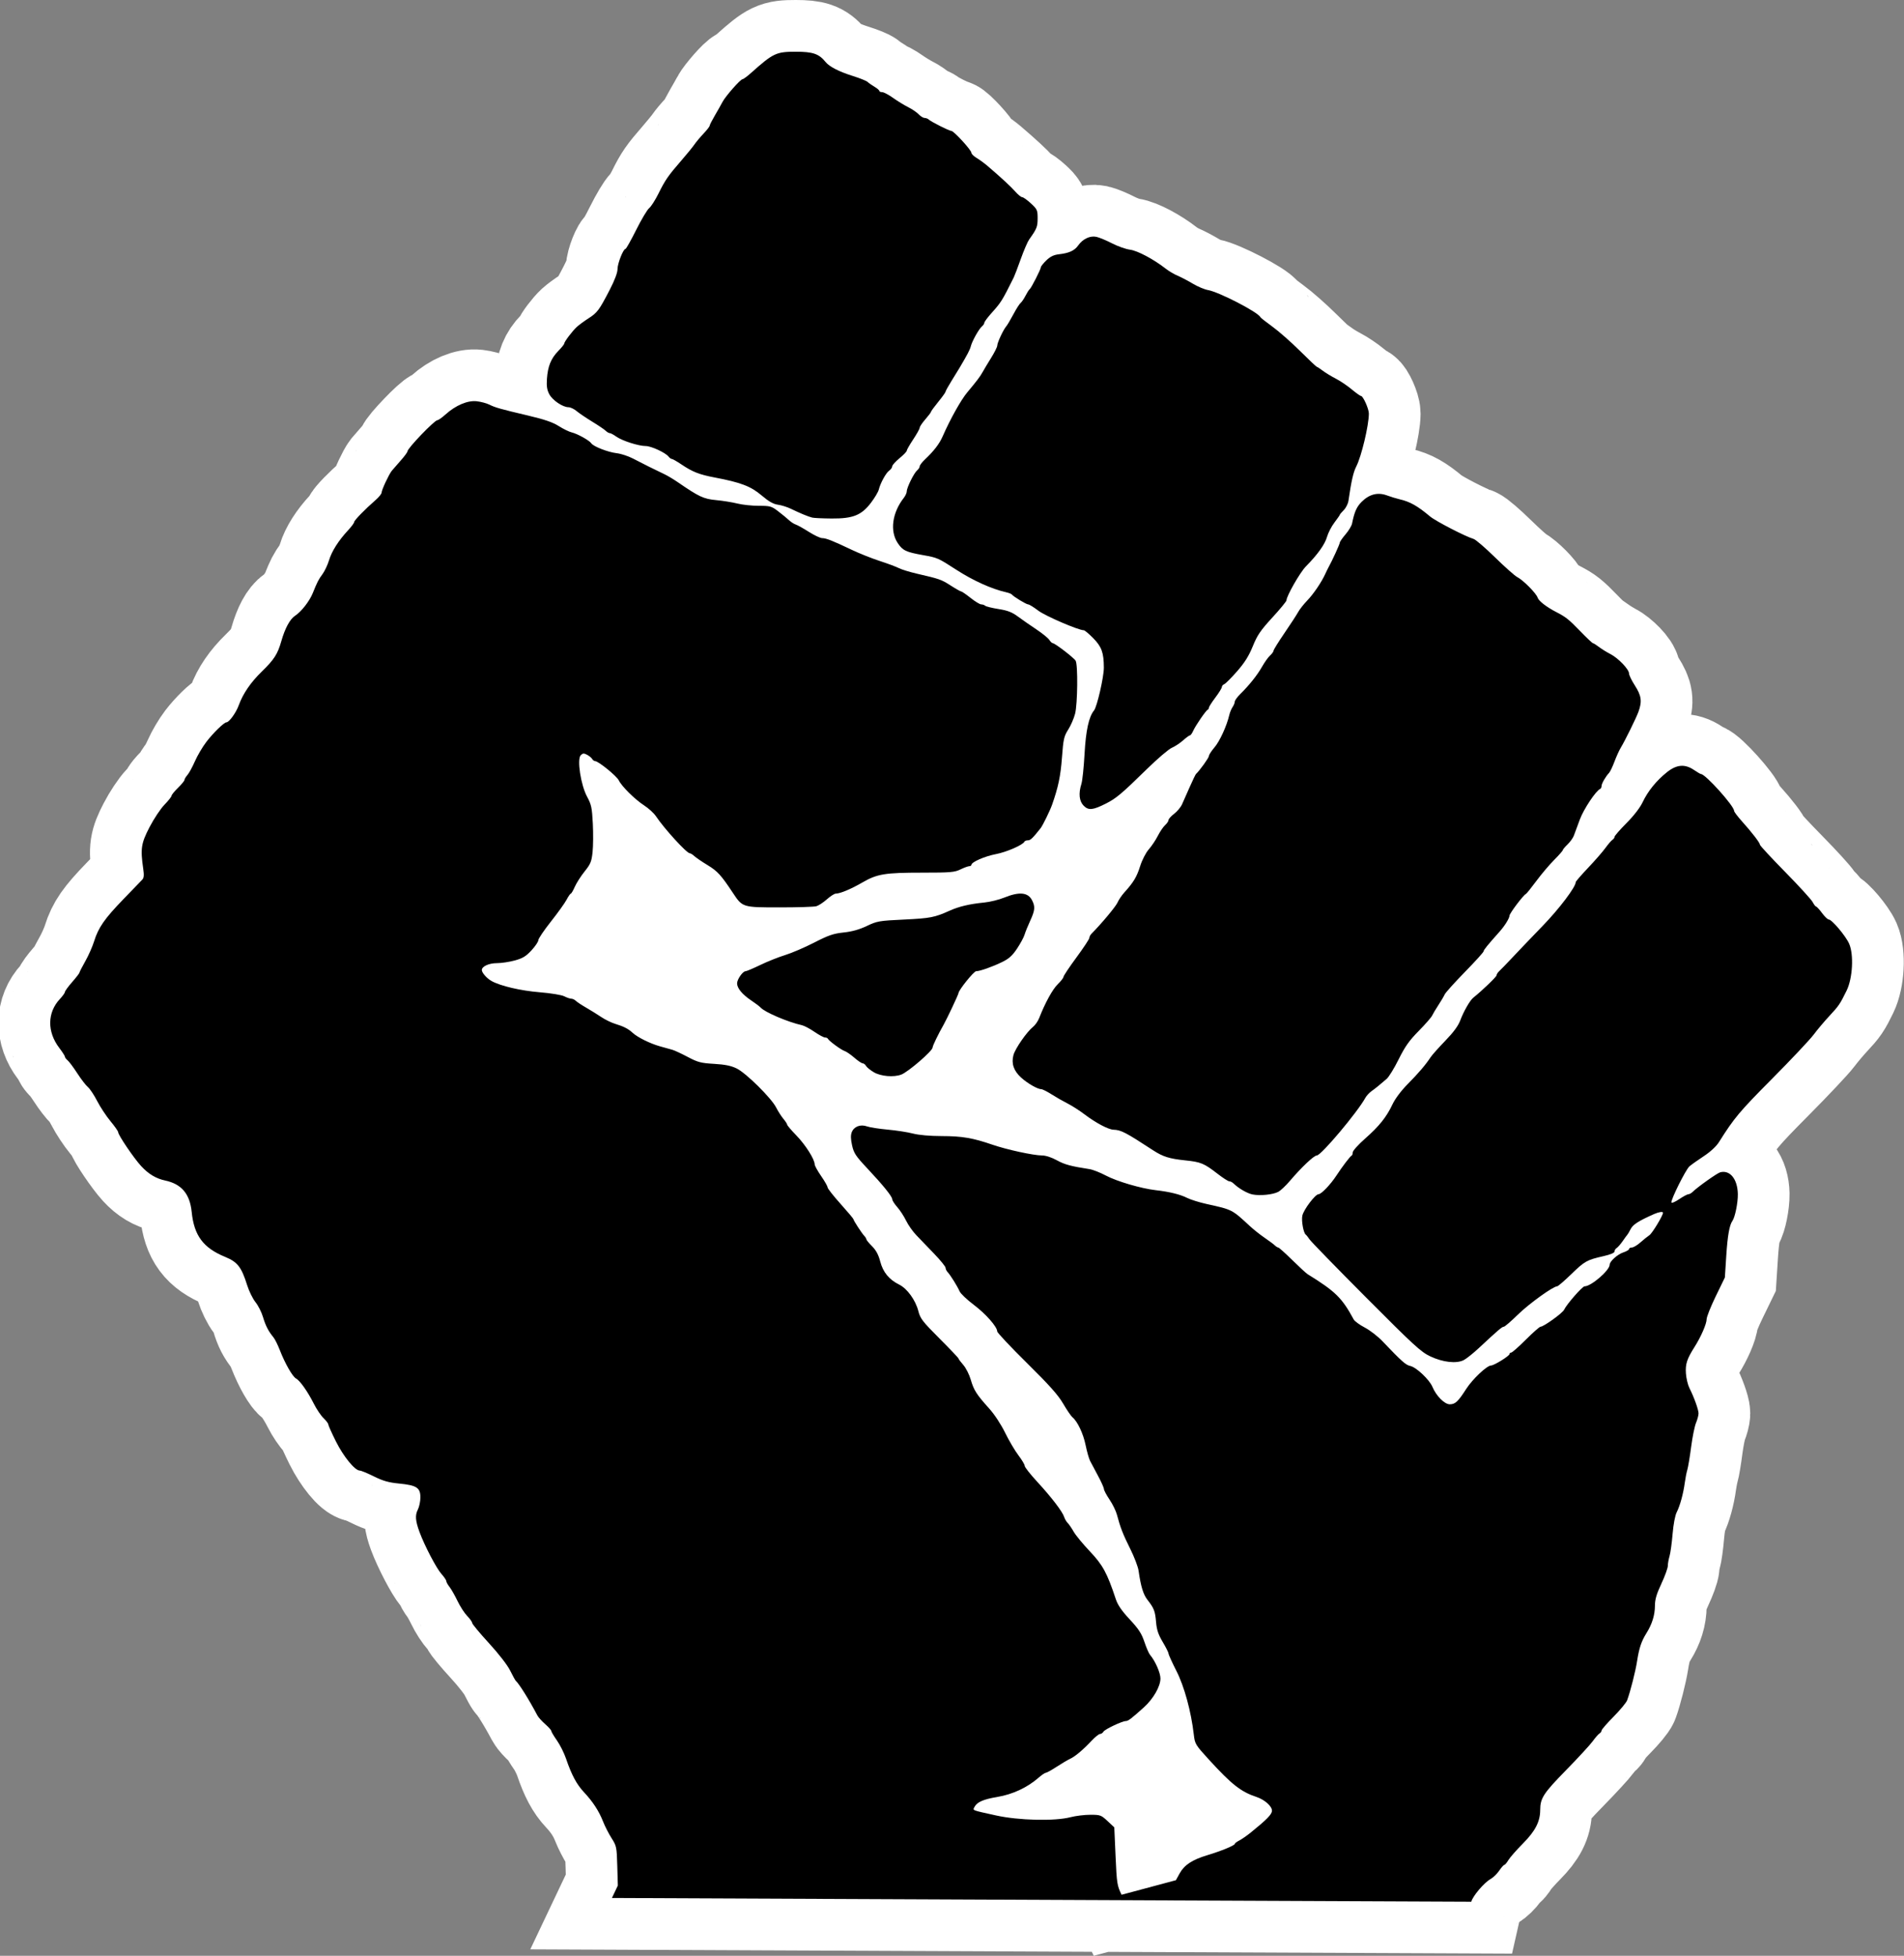 <?xml version="1.0" encoding="UTF-8" standalone="no"?>
<svg
   version="1.1"
   id="svg50379"
   sodipodi:docname="fist.svg"
   viewBox="0 0 1181.723 1213.729"
   inkscape:version="1.1.1 (3bf5ae0d25, 2021-09-20)"
   xmlns:inkscape="http://www.inkscape.org/namespaces/inkscape"
   xmlns:sodipodi="http://sodipodi.sourceforge.net/DTD/sodipodi-0.dtd"
   xmlns="http://www.w3.org/2000/svg"
   xmlns:svg="http://www.w3.org/2000/svg">
  <rect x="0" y="0" width="1181.723" height="1213.729" fill="#808080" stroke="none"/>
  <defs
     id="defs50383" />
  <sodipodi:namedview
     id="namedview50381"
     pagecolor="#ffffff"
     bordercolor="#666666"
     borderopacity="1.0"
     inkscape:pageshadow="2"
     inkscape:pageopacity="0.0"
     inkscape:pagecheckerboard="0"
     showgrid="false"
     fit-margin-top="0"
     fit-margin-left="0"
     fit-margin-right="0"
     fit-margin-bottom="0"
     inkscape:zoom="0.57957393"
     inkscape:cx="589.22595"
     inkscape:cy="799.72541"
     inkscape:window-width="3440"
     inkscape:window-height="1369"
     inkscape:window-x="0"
     inkscape:window-y="34"
     inkscape:window-maximized="1"
     inkscape:current-layer="svg50379" />
  <path
     style="fill:#ffffff;fill-opacity:1;stroke:none;stroke-width:10.319px;stroke-linecap:butt;stroke-linejoin:miter;stroke-opacity:1"
     d="m 317.052,238.143 282.588,-137.625 42.339,35.285 40.519,23.934 c 0,0 143.391,128.345 145.981,135.777 2.59,7.432 40.794,31.952 40.794,31.952 l 140.811,108.221 45.703,61.99 21.298,188.166 -11.663,70.385 -243.616,214.79 -3.051,207.071 -309.925,-2.101 -65.76,-191.413 -256.544,-367.499 z"
     id="path49124"
     sodipodi:nodetypes="ccccsccccccccccc" />
  <path
     d="m 379.795,1177.862 3.67,-7.733 -0.351,-12.195 c -0.336,-11.709 -0.478,-12.395 -3.538,-17.185 -1.753,-2.744 -4.116,-7.359 -5.25,-10.253 -2.572,-6.565 -6.36,-12.39 -11.879,-18.268 -4.559,-4.856 -7.707,-10.746 -11.15,-20.862 -1.176,-3.457 -3.716,-8.529 -5.644,-11.272 -1.928,-2.743 -3.506,-5.397 -3.506,-5.897 0,-0.499 -1.685,-2.389 -3.746,-4.198 -2.06,-1.809 -4.24,-4.225 -4.844,-5.369 -5.165,-9.781 -11.325,-19.645 -13.511,-21.636 -0.302,-0.276 -1.856,-3.116 -3.451,-6.312 -1.719,-3.443 -7.103,-10.39 -13.213,-17.049 -5.671,-6.181 -10.327,-11.787 -10.344,-12.458 -0.021,-0.67 -1.401,-2.62 -3.075,-4.332 -1.673,-1.712 -4.381,-5.902 -6.017,-9.311 -1.636,-3.409 -3.867,-7.327 -4.958,-8.706 -1.091,-1.379 -1.994,-3.01 -2.006,-3.625 -0.021,-0.615 -1.394,-2.646 -3.071,-4.513 -3.069,-3.417 -10.461,-17.578 -13.552,-25.96 -2.55,-6.917 -2.815,-10.433 -1.044,-13.858 0.879,-1.7 1.599,-5.134 1.599,-7.631 0,-5.995 -2.331,-7.504 -13.235,-8.57 -6.487,-0.634 -9.939,-1.613 -15.624,-4.432 -4.014,-1.99 -7.96,-3.619 -8.77,-3.619 -3,0 -10.075,-8.643 -14.775,-18.052 -2.618,-5.24 -4.76,-10.007 -4.76,-10.593 1.1e-4,-0.586 -1.323,-2.334 -2.94,-3.883 -1.617,-1.549 -4.334,-5.583 -6.038,-8.963 -3.808,-7.554 -8.596,-14.344 -11.037,-15.651 -2.189,-1.172 -6.815,-9.26 -10.051,-17.572 -1.288,-3.309 -3.09,-6.92 -4.005,-8.023 -3.098,-3.737 -4.856,-7.159 -6.468,-12.587 -0.884,-2.976 -2.981,-7.121 -4.66,-9.211 -1.679,-2.089 -4.005,-6.833 -5.169,-10.542 -3.53,-11.247 -5.971,-14.38 -13.658,-17.532 -13.566,-5.563 -19.271,-13.22 -20.75,-27.85 -1.138,-11.268 -6.304,-17.386 -16.514,-19.556 -5.634,-1.198 -10.319,-4.016 -14.857,-8.94 -4.564,-4.951 -14.211,-19.182 -14.252,-21.024 -0.021,-0.619 -2.175,-3.709 -4.803,-6.868 -2.628,-3.159 -6.339,-8.782 -8.248,-12.496 -1.909,-3.714 -4.485,-7.593 -5.724,-8.618 -1.239,-1.026 -4.208,-4.88 -6.597,-8.564 -2.389,-3.684 -5.098,-7.318 -6.02,-8.075 -0.922,-0.757 -1.676,-1.769 -1.676,-2.248 0,-0.479 -1.561,-2.917 -3.469,-5.417 -7.66,-10.036 -7.52,-21.982 0.356,-30.384 1.712,-1.827 3.113,-3.785 3.113,-4.351 0,-0.567 2.031,-3.352 4.513,-6.189 2.482,-2.837 4.513,-5.462 4.513,-5.832 0,-0.37 1.624,-3.537 3.61,-7.037 1.985,-3.5 4.451,-9.072 5.48,-12.382 2.662,-8.566 6.473,-14.044 18.207,-26.174 5.671,-5.862 10.93,-11.307 11.687,-12.1 1.026,-1.074 1.183,-2.771 0.619,-6.656 -1.83,-12.591 -1.348,-15.808 3.877,-25.898 2.678,-5.171 6.852,-11.449 9.277,-13.95 2.424,-2.501 4.408,-5.004 4.408,-5.563 0,-0.559 1.805,-2.778 4.012,-4.933 2.206,-2.154 4.012,-4.361 4.012,-4.903 0,-0.542 0.823,-1.917 1.83,-3.056 1.006,-1.139 3.093,-4.96 4.638,-8.492 1.545,-3.532 4.737,-8.947 7.095,-12.034 4.194,-5.492 10.992,-12.132 12.421,-12.132 1.689,0 5.984,-5.899 7.667,-10.53 2.656,-7.311 7.387,-14.232 14.394,-21.06 7.626,-7.431 9.747,-10.736 12.049,-18.771 2.323,-8.111 5.346,-13.692 8.557,-15.798 3.875,-2.542 8.934,-9.028 10.975,-14.07 2.863,-7.075 3.494,-8.303 6.092,-11.859 1.34,-1.834 3.141,-5.67 4.001,-8.524 1.694,-5.617 5.872,-12.192 11.822,-18.601 2.068,-2.229 3.761,-4.513 3.761,-5.077 0,-1.036 6.719,-7.936 13.409,-13.769 2.002,-1.746 3.64,-3.805 3.64,-4.576 0,-1.605 4.508,-11.241 6.315,-13.499 0.663,-0.829 3.124,-3.654 5.469,-6.279 2.344,-2.625 4.262,-5.223 4.262,-5.775 0,-1.882 16.786,-19.348 18.594,-19.348 0.605,0 2.873,-1.603 5.042,-3.562 6.283,-5.677 13.78,-8.834 19.395,-8.169 2.582,0.305 6.029,1.22 7.659,2.032 3.792,1.888 6.891,2.765 24.025,6.803 10.295,2.426 15.411,4.177 19.177,6.561 2.825,1.789 6.436,3.555 8.023,3.924 3.477,0.809 11.023,4.999 12.124,6.732 1.257,1.978 10.361,5.546 15.749,6.173 2.711,0.316 7.293,1.813 10.182,3.328 5.615,2.944 13.77,7.006 19.488,9.706 1.931,0.911 5.614,3.105 8.184,4.874 13.331,9.174 16.122,10.483 23.908,11.208 4.137,0.386 10.069,1.34 13.182,2.121 3.113,0.781 9.089,1.421 13.279,1.421 7.099,0 7.919,0.229 12.024,3.363 2.423,1.85 5.44,4.326 6.704,5.504 1.264,1.178 3.182,2.422 4.261,2.765 1.079,0.343 4.723,2.374 8.097,4.515 3.374,2.141 7.095,3.896 8.268,3.902 2.458,0.008 6.481,1.601 18.425,7.283 4.688,2.23 12.499,5.344 17.356,6.918 4.857,1.575 10.187,3.564 11.844,4.421 1.657,0.857 6.709,2.411 11.226,3.454 14.102,3.256 15.089,3.602 20.952,7.361 3.145,2.016 6.079,3.671 6.519,3.677 0.44,0.006 3.057,1.806 5.815,4.001 2.758,2.195 5.714,3.995 6.569,4.001 0.855,0.006 1.983,0.398 2.507,0.872 0.524,0.475 4.239,1.383 8.256,2.021 5.678,0.901 8.356,1.938 12.035,4.659 2.602,1.925 7.768,5.52 11.479,7.988 3.711,2.468 7.318,5.4 8.013,6.514 0.695,1.114 1.659,2.026 2.14,2.026 1.319,0 13.038,8.99 14.188,10.883 1.485,2.447 1.236,26.813 -0.336,32.93 -0.736,2.862 -2.656,7.281 -4.266,9.821 -2.643,4.167 -3.021,5.863 -3.877,17.362 -0.853,11.461 -2.312,18.418 -6.141,29.291 -1.302,3.696 -5.779,12.837 -7.123,14.542 -4.86,6.165 -6.275,7.522 -7.846,7.522 -1.008,0 -1.983,0.361 -2.167,0.803 -0.836,2.007 -11.022,6.473 -17.664,7.744 -7.011,1.341 -15.264,4.954 -15.264,6.681 0,0.45 -0.592,0.818 -1.316,0.818 -0.723,0 -3.184,0.903 -5.467,2.006 -3.714,1.794 -6.204,2.006 -23.619,2.006 -23.301,0 -28.109,0.788 -37.292,6.117 -7.037,4.083 -13.732,6.878 -16.547,6.907 -0.828,0.008 -3.297,1.611 -5.489,3.562 -2.192,1.95 -5.125,3.868 -6.519,4.261 -1.394,0.393 -11.64,0.715 -22.77,0.715 -23.116,0 -23.025,0.031 -29.071,-9.097 -7.221,-10.897 -9.523,-13.422 -15.586,-17.092 -3.471,-2.101 -7.185,-4.628 -8.254,-5.614 -1.069,-0.986 -2.364,-1.794 -2.877,-1.794 -1.898,0 -15.895,-15.329 -20.983,-22.98 -1.252,-1.883 -4.533,-4.89 -7.291,-6.683 -5.826,-3.787 -13.907,-11.779 -15.805,-15.631 -1.325,-2.689 -12.633,-11.87 -14.62,-11.87 -0.586,0 -1.427,-0.611 -1.868,-1.358 -0.441,-0.747 -1.87,-1.919 -3.175,-2.605 -1.967,-1.034 -2.637,-0.983 -3.912,0.292 -2.438,2.438 0.021,18.483 3.944,25.735 2.635,4.871 3.051,6.812 3.554,16.593 0.314,6.092 0.246,14.105 -0.151,17.808 -0.629,5.877 -1.256,7.399 -4.937,11.989 -2.319,2.892 -5.059,7.176 -6.089,9.52 -1.03,2.344 -2.153,4.262 -2.496,4.262 -0.342,0 -1.514,1.692 -2.603,3.761 -1.09,2.068 -5.479,8.184 -9.755,13.59 -4.276,5.406 -7.776,10.596 -7.779,11.533 -0.002,0.937 -1.92,3.776 -4.262,6.309 -3.418,3.697 -5.457,4.933 -10.341,6.268 -3.346,0.914 -8.322,1.663 -11.059,1.663 -5.025,0 -9.464,2.04 -9.4,4.319 0.052,1.705 3.134,5.179 6.025,6.782 5.579,3.093 18.038,6.001 29.879,6.973 7.003,0.575 13.617,1.661 15.244,2.502 1.581,0.817 3.542,1.486 4.357,1.486 0.815,0 2.079,0.594 2.808,1.319 0.73,0.725 3.582,2.614 6.34,4.198 2.758,1.583 6.99,4.21 9.406,5.838 2.415,1.628 6.34,3.546 8.721,4.263 5.206,1.567 8.153,3.083 10.817,5.565 2.976,2.772 11.014,6.743 16.95,8.373 2.889,0.794 6.382,1.77 7.76,2.17 1.379,0.399 5.666,2.4 9.527,4.445 6.211,3.289 8.091,3.781 16.309,4.269 6.842,0.406 10.539,1.162 14.036,2.872 5.813,2.842 21.487,18.339 24.447,24.171 1.179,2.323 3.21,5.5 4.514,7.059 1.304,1.559 2.37,3.204 2.37,3.654 0,0.451 2.595,3.49 5.767,6.754 5.582,5.744 11.282,14.752 11.282,17.828 0,0.826 1.805,4.101 4.01,7.278 2.206,3.177 4.011,6.345 4.012,7.039 7.2e-4,0.694 3.612,5.289 8.024,10.21 4.413,4.922 8.023,9.215 8.023,9.54 0,0.776 5.154,8.695 6.768,10.399 0.69,0.73 1.255,1.669 1.255,2.089 0,0.421 1.587,2.351 3.526,4.29 2.485,2.485 3.979,5.271 5.065,9.444 1.735,6.671 5.498,11.258 11.784,14.368 4.963,2.456 10.157,9.639 11.889,16.443 1.179,4.633 2.594,6.466 13.112,16.995 6.484,6.491 11.79,12.073 11.79,12.403 0,0.331 1.342,2.13 2.982,3.998 1.64,1.868 3.729,5.989 4.643,9.158 1.883,6.531 3.61,9.236 11.426,17.896 3.265,3.618 7.31,9.764 9.901,15.043 2.409,4.909 6.133,11.224 8.274,14.033 2.141,2.809 3.893,5.757 3.893,6.551 0,0.795 3.526,5.266 7.836,9.936 8.769,9.503 15.59,18.425 16.658,21.79 0.39,1.229 1.375,2.901 2.189,3.714 0.813,0.813 2.491,3.26 3.727,5.437 1.236,2.177 5.764,7.662 10.061,12.19 7.966,8.394 10.699,13.436 16.058,29.627 1.202,3.631 3.68,7.235 8.62,12.536 5.547,5.953 7.37,8.743 9.119,13.958 1.202,3.585 2.765,7.196 3.473,8.023 3.237,3.783 6.5,11.19 6.492,14.734 -0.021,4.918 -4.425,12.602 -10.255,17.859 -7.721,6.961 -9.771,8.524 -11.181,8.524 -2.314,0 -13.105,5.112 -13.957,6.611 -0.441,0.777 -1.387,1.412 -2.102,1.412 -0.715,0 -3.097,1.918 -5.292,4.262 -5.231,5.585 -10.255,9.794 -13.365,11.198 -1.379,0.622 -5.081,2.814 -8.226,4.87 -3.145,2.056 -6.176,3.739 -6.735,3.739 -0.559,0 -2.498,1.301 -4.31,2.89 -7.167,6.289 -16.239,10.534 -25.985,12.161 -8.395,1.401 -12.371,3.124 -13.928,6.034 -1.277,2.385 -2.276,1.978 13.265,5.406 14.17,3.126 36.423,3.649 46.258,1.087 3.176,-0.828 8.704,-1.504 12.284,-1.504 6.178,0 6.721,0.198 10.692,3.902 l 4.183,3.902 0.796,17.91 c 0.752,16.946 0.954,18.235 3.729,23.928 l 33.714,-9.029 2.29,-4.167 c 2.91,-5.297 7.818,-8.531 17.256,-11.371 8.609,-2.591 17.011,-6.062 17.011,-7.028 0,-0.364 1.241,-1.297 2.758,-2.072 1.517,-0.776 4.721,-2.995 7.119,-4.933 10.097,-8.156 13.189,-11.342 13.189,-13.59 0,-2.802 -4.611,-6.864 -9.701,-8.543 -9.514,-3.14 -15.338,-7.715 -29.361,-23.061 -8.465,-9.264 -8.776,-9.777 -9.443,-15.544 -1.67,-14.453 -5.893,-29.914 -10.817,-39.602 -2.675,-5.262 -4.863,-10.082 -4.863,-10.709 0,-0.627 -1.621,-3.861 -3.601,-7.186 -2.757,-4.629 -3.729,-7.524 -4.146,-12.357 -0.594,-6.893 -1.244,-8.573 -5.343,-13.834 -2.619,-3.362 -4.117,-8.267 -5.513,-18.052 -0.354,-2.482 -2.674,-8.575 -5.156,-13.539 -4.522,-9.046 -6.228,-13.425 -8.277,-21.239 -0.604,-2.304 -2.669,-6.524 -4.589,-9.377 -1.92,-2.853 -3.491,-5.813 -3.491,-6.577 0,-0.764 -1.645,-4.442 -3.656,-8.173 -2.011,-3.731 -4.234,-7.912 -4.94,-9.291 -0.706,-1.379 -1.953,-5.782 -2.771,-9.784 -1.463,-7.16 -5.012,-14.656 -8.185,-17.29 -0.888,-0.738 -3.479,-4.537 -5.758,-8.445 -3.136,-5.378 -8.604,-11.508 -22.512,-25.233 -10.103,-9.972 -18.381,-18.772 -18.394,-19.556 -0.052,-2.914 -7.094,-10.915 -14.543,-16.521 -4.226,-3.181 -8.192,-6.953 -8.812,-8.382 -1.356,-3.126 -5.713,-10.105 -7.457,-11.946 -0.69,-0.73 -1.255,-1.929 -1.255,-2.667 0,-0.738 -3.183,-4.655 -7.073,-8.704 -3.89,-4.049 -8.869,-9.226 -11.065,-11.505 -2.196,-2.278 -5.055,-6.34 -6.355,-9.026 -1.3,-2.686 -3.76,-6.463 -5.467,-8.393 -1.707,-1.931 -3.111,-4.111 -3.12,-4.846 -0.021,-1.76 -5.627,-8.705 -15.599,-19.322 -7.059,-7.516 -8.257,-9.33 -9.331,-14.13 -0.868,-3.879 -0.931,-6.302 -0.212,-8.193 1.346,-3.541 5.419,-5.091 9.499,-3.616 1.7,0.615 7.452,1.513 12.784,1.995 5.331,0.483 12.392,1.577 15.689,2.432 3.744,0.97 10.464,1.562 17.886,1.575 12.608,0.021 19.285,1.158 31.446,5.348 8.941,3.081 25.412,6.658 30.776,6.683 2.325,0.008 5.928,1.179 9.194,2.979 4.836,2.666 8.675,3.706 20.351,5.515 2.013,0.312 6.543,2.097 10.068,3.967 6.848,3.634 21.857,8.044 30.901,9.079 8.574,0.981 15.18,2.599 19.516,4.78 2.184,1.098 7.6,2.798 12.034,3.776 16.177,3.569 15.717,3.334 27.118,13.889 2.206,2.043 6.268,5.254 9.026,7.136 2.758,1.882 5.611,4.007 6.34,4.723 0.73,0.716 1.674,1.301 2.101,1.301 0.427,0 4.334,3.498 8.683,7.772 4.349,4.275 8.637,8.224 9.529,8.775 17.289,10.69 21.333,14.661 28.591,28.081 0.596,1.103 3.681,3.36 6.854,5.014 3.174,1.655 8.1,5.455 10.949,8.444 12.003,12.599 14.514,14.835 17.296,15.405 3.706,0.759 11.894,8.473 13.777,12.979 2.355,5.636 7.496,10.808 10.743,10.808 3.401,0 5.134,-1.616 10.21,-9.527 3.91,-6.093 12.867,-14.542 15.415,-14.542 1.865,0 11.449,-5.948 11.449,-7.106 0,-0.505 0.479,-0.917 1.064,-0.917 0.585,0 4.674,-3.61 9.087,-8.023 4.413,-4.413 8.52,-8.023 9.126,-8.023 1.925,0 13.638,-8.44 14.616,-10.531 1.593,-3.41 11.335,-14.541 12.726,-14.541 4.085,0 15.561,-9.909 15.561,-13.437 0,-2.05 4.867,-6.417 8.479,-7.609 1.956,-0.645 3.555,-1.59 3.555,-2.098 0,-0.509 0.789,-0.933 1.755,-0.941 0.965,-0.008 3.335,-1.418 5.265,-3.131 1.931,-1.714 4.462,-3.747 5.625,-4.52 1.736,-1.152 8.415,-12.193 8.415,-13.909 0,-0.873 -2.548,-0.514 -5.445,0.767 -9.627,4.256 -13.165,6.507 -14.58,9.277 -0.845,1.655 -1.763,3.234 -2.039,3.51 -0.276,0.276 -1.596,2.081 -2.934,4.012 -1.338,1.931 -3.031,3.871 -3.761,4.312 -0.73,0.441 -1.328,1.407 -1.328,2.148 0,0.841 -2.538,1.921 -6.769,2.881 -10.386,2.356 -11.715,3.097 -20.055,11.185 -4.276,4.147 -8.226,7.544 -8.778,7.548 -2.51,0.021 -17.499,10.825 -24.4,17.593 -4.198,4.117 -8.116,7.486 -8.707,7.486 -1.079,0 -3.574,2.131 -15.417,13.173 -3.522,3.283 -7.769,6.676 -9.437,7.539 -4.509,2.332 -12.922,1.396 -20.782,-2.311 -5.791,-2.731 -10.146,-6.726 -39.86,-36.558 -18.348,-18.421 -34.117,-34.619 -35.042,-35.998 -0.926,-1.379 -2.001,-2.733 -2.389,-3.009 -1.427,-1.013 -2.795,-8.619 -2.115,-11.766 0.813,-3.768 8.033,-13.306 10.072,-13.306 1.68,0 7.447,-6.022 11.061,-11.549 3.64,-5.567 8.499,-11.95 9.403,-12.352 0.414,-0.185 0.752,-1.121 0.752,-2.083 0,-0.962 3.409,-4.757 7.575,-8.434 8.888,-7.845 13.324,-13.388 17.1,-21.369 1.667,-3.523 5.367,-8.45 9.423,-12.546 6.718,-6.785 11.107,-11.927 14.217,-16.657 0.925,-1.406 5.028,-6.011 9.118,-10.232 5.102,-5.266 8.02,-9.234 9.293,-12.638 2.098,-5.608 6.017,-12.438 8.085,-14.088 5.561,-4.44 14.446,-12.984 14.446,-13.892 0,-0.608 0.789,-1.821 1.755,-2.695 0.966,-0.874 4.665,-4.698 8.222,-8.497 3.557,-3.799 11.947,-12.568 18.646,-19.488 10.361,-10.702 20.518,-24.152 20.518,-27.172 0,-0.422 3.461,-4.415 7.692,-8.872 4.231,-4.458 9.067,-10.007 10.748,-12.333 1.681,-2.326 3.635,-4.589 4.343,-5.03 0.708,-0.441 1.287,-1.271 1.287,-1.844 0,-0.573 3.34,-4.404 7.422,-8.513 4.605,-4.635 8.425,-9.588 10.064,-13.05 3.216,-6.793 8.461,-13.267 14.988,-18.5 6.072,-4.869 11.173,-5.297 16.882,-1.418 2.029,1.379 3.966,2.507 4.304,2.507 2.754,0 20.553,19.786 20.553,22.847 0,0.583 2.162,3.466 4.804,6.407 6.352,7.068 11.242,13.428 11.242,14.62 0,0.529 7.035,8.123 15.633,16.874 8.598,8.751 16.282,17.166 17.075,18.7 0.792,1.533 1.769,2.799 2.168,2.812 0.399,0.021 2.054,1.818 3.677,4.012 1.623,2.193 3.481,3.988 4.129,3.988 1.952,0 10.561,10.212 12.682,15.043 2.967,6.759 2.178,21.429 -1.566,29.083 -4.072,8.326 -4.873,9.503 -10.755,15.805 -2.989,3.203 -7.365,8.4 -9.723,11.548 -2.358,3.148 -14.041,15.544 -25.962,27.546 -20.068,20.203 -23.34,24.109 -32.803,39.148 -1.662,2.642 -5.287,5.993 -9.436,8.726 -3.705,2.44 -7.701,5.279 -8.879,6.309 -2.315,2.024 -11.701,20.878 -11.178,22.451 0.175,0.526 2.342,-0.414 4.814,-2.088 2.472,-1.675 5.027,-3.053 5.677,-3.063 0.65,-0.008 1.778,-0.604 2.507,-1.319 3.24,-3.179 15.435,-11.842 17.346,-12.321 6.05,-1.519 10.681,4.237 10.871,13.515 0.108,5.257 -1.727,14.386 -3.349,16.655 -1.865,2.611 -3.024,9.15 -3.823,21.583 l -0.872,13.56 -5.663,11.646 c -3.115,6.406 -5.663,12.815 -5.663,14.242 0,2.864 -3.535,10.98 -7.489,17.194 -4.742,7.452 -5.78,10.657 -5.354,16.515 0.222,3.051 1.206,7.128 2.185,9.058 2.859,5.633 5.642,13.364 5.643,15.673 10e-5,1.174 -0.706,3.825 -1.57,5.892 -0.864,2.067 -2.225,8.778 -3.025,14.915 -0.801,6.136 -1.863,12.511 -2.36,14.166 -0.497,1.655 -1.207,5.265 -1.576,8.023 -0.912,6.809 -2.977,14.354 -5.028,18.372 -1.006,1.97 -2.048,7.496 -2.553,13.539 -0.469,5.615 -1.323,11.787 -1.898,13.713 -0.575,1.927 -1.049,4.635 -1.055,6.017 -0.01,1.383 -1.806,6.35 -4.001,11.039 -3.011,6.434 -3.993,9.785 -4.001,13.663 -0.021,5.828 -1.737,11.406 -5.274,17.06 -3.141,5.021 -4.547,9.222 -5.804,17.338 -0.983,6.35 -4.137,18.775 -6.166,24.293 -0.536,1.46 -4.325,6.037 -8.419,10.17 -4.094,4.134 -7.443,7.994 -7.443,8.578 0,0.584 -0.589,1.423 -1.309,1.865 -0.72,0.441 -2.611,2.607 -4.203,4.814 -1.592,2.206 -9.08,10.33 -16.641,18.052 -13.985,14.284 -15.936,17.297 -15.952,24.639 -0.021,7.131 -3.029,13.008 -10.581,20.633 -4.095,4.135 -8.227,8.841 -9.182,10.457 -0.955,1.616 -2.074,2.939 -2.486,2.939 -0.413,0 -1.844,1.609 -3.18,3.575 -1.336,1.966 -3.785,4.336 -5.442,5.265 -3.964,2.224 -11.074,10.613 -11.892,14.03 z M 777.305,741.243 c -3.321,-0.692 -8.573,-3.751 -11.768,-6.853 -0.73,-0.708 -1.891,-1.287 -2.583,-1.287 -0.691,0 -3.931,-2.077 -7.199,-4.616 -8.443,-6.558 -10.422,-7.378 -20.249,-8.387 -9.662,-0.993 -13.786,-2.286 -19.79,-6.213 -17.051,-11.148 -19.955,-12.66 -24.578,-12.801 -3.23,-0.093 -11.004,-4.218 -18.123,-9.605 -3.077,-2.328 -7.816,-5.356 -10.53,-6.727 -2.714,-1.371 -7.167,-3.916 -9.895,-5.655 -2.728,-1.739 -5.567,-3.162 -6.308,-3.162 -2.312,0 -8.656,-3.661 -12.592,-7.266 -4.558,-4.175 -6.09,-8.713 -4.694,-13.899 1.095,-4.068 8.299,-14.443 12.163,-17.52 1.335,-1.063 3.044,-3.511 3.798,-5.442 3.697,-9.463 8.334,-17.905 11.543,-21.015 1.956,-1.896 3.556,-3.954 3.556,-4.573 0,-0.619 3.61,-6.028 8.023,-12.02 4.413,-5.991 8.023,-11.457 8.023,-12.145 0,-0.688 0.592,-1.847 1.316,-2.576 6.219,-6.26 15.129,-16.933 16.179,-19.377 0.711,-1.655 2.593,-4.449 4.183,-6.21 5.774,-6.392 7.699,-9.584 9.826,-16.292 1.253,-3.952 3.526,-8.383 5.391,-10.506 1.773,-2.019 4.302,-5.799 5.621,-8.398 1.318,-2.6 3.348,-5.586 4.511,-6.637 1.163,-1.051 2.114,-2.464 2.114,-3.14 0,-0.676 1.563,-2.422 3.474,-3.88 1.911,-1.457 4.122,-4.106 4.914,-5.886 0.792,-1.78 2.939,-6.62 4.771,-10.757 1.832,-4.137 3.569,-7.747 3.861,-8.023 2.402,-2.271 8.052,-10.138 8.052,-11.211 0,-0.741 1.55,-3.14 3.444,-5.332 3.241,-3.75 7.632,-13.331 9.194,-20.062 0.384,-1.655 1.308,-3.899 2.053,-4.987 0.745,-1.088 1.355,-2.585 1.355,-3.327 0,-0.742 1.467,-2.799 3.259,-4.571 5.783,-5.718 10.685,-11.855 13.653,-17.097 1.595,-2.816 3.857,-5.979 5.028,-7.03 1.171,-1.051 2.128,-2.376 2.128,-2.944 0,-0.569 3.046,-5.483 6.769,-10.92 3.723,-5.438 7.539,-11.296 8.48,-13.018 0.941,-1.723 3.498,-4.975 5.681,-7.227 3.857,-3.977 8.968,-11.53 11.254,-16.631 0.618,-1.379 1.503,-3.184 1.966,-4.012 2.177,-3.889 6.967,-14.372 6.967,-15.247 0,-0.541 1.596,-2.846 3.547,-5.126 1.951,-2.279 3.777,-5.284 4.057,-6.678 1.473,-7.318 2.83,-10.394 5.971,-13.535 4.734,-4.734 10.025,-6.078 15.688,-3.983 2.383,0.881 5.913,1.963 7.843,2.404 6.425,1.466 11.162,4.135 18.903,10.646 3.463,2.913 22.037,12.507 27.044,13.969 1.277,0.374 7.288,5.543 13.358,11.49 6.07,5.947 12.246,11.427 13.724,12.178 3.689,1.876 11.806,10.07 12.669,12.791 0.653,2.058 5.511,5.808 11.58,8.938 5.918,3.053 7.704,4.474 14.684,11.685 4.049,4.182 7.662,7.604 8.028,7.604 0.366,0 2.062,1.063 3.769,2.362 1.707,1.299 4.909,3.284 7.115,4.409 4.807,2.453 11.533,9.464 11.533,12.023 0,1.008 1.579,4.284 3.51,7.281 4.208,6.532 4.696,10.009 2.322,16.547 -1.376,3.789 -8.4,18.072 -10.851,22.063 -1.016,1.655 -2.817,5.604 -4.002,8.776 -1.185,3.172 -2.692,6.331 -3.349,7.02 -2.145,2.25 -4.678,6.666 -4.678,8.154 0,0.801 -0.368,1.606 -0.818,1.79 -2.642,1.08 -10.287,12.554 -12.667,19.009 -1.501,4.07 -3.175,8.588 -3.72,10.04 -0.546,1.452 -2.313,3.906 -3.928,5.453 -1.615,1.547 -2.936,3.131 -2.936,3.52 0,0.389 -2.409,3.125 -5.353,6.08 -2.944,2.955 -7.924,8.838 -11.066,13.074 -3.142,4.235 -6.049,7.846 -6.459,8.023 -1.595,0.69 -10.216,12.123 -10.216,13.548 0,1.547 -2.942,6.277 -6.121,9.841 -7.583,8.5 -9.925,11.383 -9.925,12.214 0,0.527 -5.229,6.305 -11.621,12.84 -6.391,6.535 -12.041,12.824 -12.556,13.973 -0.515,1.15 -2.271,4.122 -3.904,6.604 -1.633,2.482 -3.384,5.415 -3.893,6.519 -0.509,1.103 -4.265,5.395 -8.348,9.538 -5.87,5.955 -8.462,9.624 -12.384,17.528 -2.728,5.498 -6.088,10.975 -7.467,12.172 -4.287,3.72 -6.889,5.826 -9.457,7.656 -1.362,0.97 -3.063,2.831 -3.78,4.135 -4.952,9.004 -27.45,35.721 -30.08,35.721 -1.793,0 -9.49,7.272 -16.854,15.922 -2.482,2.915 -5.683,5.916 -7.114,6.669 -3.337,1.755 -11.419,2.559 -16.04,1.595 z m -234.994,-75.84 c -2.157,-1.278 -4.323,-3.041 -4.814,-3.917 -0.49,-0.876 -1.433,-1.601 -2.095,-1.612 -0.662,-0.008 -3.009,-1.595 -5.215,-3.521 -2.206,-1.926 -4.914,-3.783 -6.017,-4.126 -2.097,-0.653 -9.784,-6.305 -10.363,-7.62 -0.184,-0.418 -0.984,-0.759 -1.779,-0.759 -0.795,0 -3.751,-1.586 -6.569,-3.524 -2.818,-1.938 -6.305,-3.784 -7.748,-4.101 -8.701,-1.91 -23.192,-8.112 -25.691,-10.996 -0.552,-0.637 -3.112,-2.572 -5.69,-4.301 -5.649,-3.789 -8.851,-7.651 -8.851,-10.674 0,-2.475 3.53,-7.522 5.261,-7.522 0.607,0 4.749,-1.758 9.204,-3.907 4.455,-2.149 11.366,-4.905 15.357,-6.125 3.991,-1.22 12.077,-4.69 17.968,-7.711 8.962,-4.596 11.952,-5.624 18.317,-6.299 5.22,-0.553 9.732,-1.816 14.384,-4.025 6.434,-3.056 7.604,-3.259 23.066,-4.003 16.358,-0.787 19.07,-1.313 28.322,-5.488 5.82,-2.626 12.413,-4.182 21.509,-5.075 3.556,-0.349 9.162,-1.73 12.458,-3.07 9.301,-3.779 14.676,-3.265 17.217,1.648 2.056,3.976 1.85,6.248 -1.163,12.78 -1.446,3.136 -3.013,7.007 -3.48,8.601 -0.467,1.594 -2.556,5.463 -4.641,8.598 -2.946,4.43 -5.02,6.298 -9.306,8.384 -6.13,2.983 -13.711,5.656 -16.103,5.679 -1.46,0.01 -10.975,11.853 -10.975,13.656 0,0.742 -7.082,15.778 -9.162,19.454 -3.487,6.16 -6.886,13.193 -6.894,14.262 -0.021,2.1 -15.132,15.148 -19.454,16.791 -4.694,1.785 -12.725,1.09 -17.053,-1.475 z M 672.625,500.059 c -2.829,-2.829 -3.332,-7.635 -1.43,-13.664 0.608,-1.927 1.478,-10.273 1.933,-18.546 0.798,-14.504 2.668,-23.077 5.879,-26.946 1.854,-2.234 6.127,-20.836 6.102,-26.567 -0.041,-9.324 -1.364,-12.983 -6.634,-18.335 -2.64,-2.68 -5.249,-4.873 -5.798,-4.873 -3.336,0 -23.892,-8.851 -28.253,-12.165 -2.809,-2.134 -5.639,-3.881 -6.289,-3.881 -1.173,0 -9.194,-4.871 -10.175,-6.179 -0.282,-0.375 -1.861,-0.989 -3.51,-1.362 -9.119,-2.069 -20.519,-7.228 -31.079,-14.066 -11.074,-7.171 -11.606,-7.405 -20.34,-8.951 -10.768,-1.907 -12.784,-2.869 -15.911,-7.593 -4.907,-7.415 -3.366,-18.754 3.795,-27.923 1.028,-1.316 1.868,-3.149 1.868,-4.075 0,-2.328 4.477,-11.395 6.424,-13.011 0.879,-0.73 1.599,-1.866 1.599,-2.524 0,-0.658 1.467,-2.583 3.259,-4.277 5.606,-5.297 8.957,-9.663 11.006,-14.338 4.662,-10.642 11.368,-22.637 15.239,-27.256 5.852,-6.985 8.094,-9.95 9.569,-12.654 0.814,-1.491 3.186,-5.451 5.272,-8.799 2.086,-3.348 3.793,-6.761 3.793,-7.584 0,-1.789 3.712,-9.779 5.529,-11.902 0.708,-0.828 2.723,-4.212 4.477,-7.522 1.754,-3.31 3.762,-6.469 4.461,-7.02 0.699,-0.552 2.08,-2.582 3.069,-4.513 0.99,-1.931 2.138,-3.736 2.553,-4.011 0.96,-0.638 6.988,-12.471 6.988,-13.717 0,-0.513 1.525,-2.411 3.389,-4.217 2.455,-2.38 4.596,-3.423 7.772,-3.787 6.395,-0.733 9.687,-2.242 12.01,-5.504 2.879,-4.044 7.329,-6.151 11.25,-5.329 1.752,0.367 6.12,2.178 9.705,4.024 3.585,1.846 8.611,3.624 11.169,3.952 4.66,0.598 14.652,5.894 22.088,11.707 2.02,1.579 5.404,3.589 7.522,4.467 2.117,0.878 6.331,3.085 9.365,4.904 3.034,1.819 7.288,3.612 9.454,3.983 6.785,1.165 31.124,13.741 32.491,16.789 0.178,0.399 3.564,3.072 7.521,5.939 3.958,2.867 11.659,9.648 17.114,15.069 5.455,5.421 10.151,9.856 10.436,9.856 0.285,0 1.914,1.064 3.621,2.365 1.707,1.301 5.36,3.526 8.118,4.945 2.758,1.419 7.207,4.416 9.887,6.661 2.68,2.245 5.264,4.081 5.743,4.081 1.324,0 4.931,8.057 4.91,10.969 -0.052,7.438 -4.588,26.483 -7.801,32.768 -1.851,3.62 -3.056,8.903 -4.86,21.311 -0.269,1.854 -1.589,4.47 -2.931,5.812 -1.342,1.342 -2.441,2.642 -2.441,2.888 0,0.246 -1.502,2.415 -3.338,4.82 -1.836,2.405 -3.911,6.42 -4.612,8.922 -1.286,4.594 -5.842,10.96 -13.105,18.312 -3.62,3.665 -12.04,18.383 -12.04,21.045 0,0.616 -3.949,5.42 -8.775,10.677 -7.343,7.998 -9.323,10.904 -12.133,17.809 -2.474,6.079 -5.056,10.191 -9.809,15.62 -3.549,4.053 -7.115,7.623 -7.925,7.934 -0.81,0.311 -1.473,1.102 -1.473,1.759 0,0.656 -1.805,3.585 -4.011,6.507 -2.206,2.922 -4.011,5.746 -4.011,6.275 0,0.529 -0.345,1.113 -0.765,1.297 -1.125,0.492 -7.598,9.92 -9.009,13.121 -0.669,1.517 -1.563,2.765 -1.989,2.774 -0.425,0.008 -2.353,1.423 -4.284,3.142 -1.931,1.719 -5.083,3.794 -7.006,4.609 -1.923,0.815 -8.918,6.794 -15.545,13.285 -15.465,15.149 -18.943,18.08 -25.23,21.261 -8.181,4.138 -10.881,4.417 -13.868,1.43 z M 504.111,321.215 c -2.427,-0.586 -7.572,-2.711 -13.177,-5.444 -2.283,-1.113 -5.932,-2.263 -8.108,-2.554 -2.865,-0.384 -5.672,-1.983 -10.172,-5.792 -6.694,-5.666 -12.89,-8.03 -29.121,-11.108 -9.5,-1.802 -13.702,-3.451 -20.548,-8.06 -2.802,-1.887 -5.502,-3.431 -6.001,-3.431 -0.498,0 -1.407,-0.647 -2.019,-1.437 -1.916,-2.474 -10.789,-6.586 -14.211,-6.586 -4.457,0 -14.638,-3.272 -18.306,-5.883 -1.653,-1.177 -3.467,-2.139 -4.032,-2.139 -0.565,0 -1.666,-0.639 -2.446,-1.419 -0.78,-0.78 -4.536,-3.323 -8.345,-5.649 -3.809,-2.326 -8.202,-5.298 -9.761,-6.604 -1.559,-1.306 -3.816,-2.381 -5.014,-2.39 -3.581,-0.021 -9.862,-4.253 -11.899,-8.006 -1.448,-2.667 -1.809,-4.955 -1.506,-9.527 0.518,-7.822 2.51,-12.733 7.047,-17.38 2.022,-2.071 3.676,-4.114 3.676,-4.542 0,-1.146 5.043,-7.823 7.858,-10.404 1.343,-1.231 4.601,-3.624 7.24,-5.318 5.484,-3.519 6.586,-5.003 13.194,-17.769 3.06,-5.911 4.803,-10.556 4.803,-12.798 0,-3.501 3.573,-12.522 4.96,-12.522 0.4,0 3.379,-5.303 6.621,-11.784 3.241,-6.481 6.864,-12.558 8.051,-13.504 1.187,-0.946 3.786,-5.008 5.776,-9.026 4.202,-8.485 6.027,-11.122 14.206,-20.525 3.309,-3.805 6.92,-8.231 8.023,-9.836 1.103,-1.605 3.698,-4.705 5.767,-6.889 2.068,-2.184 3.761,-4.358 3.761,-4.83 0,-0.472 1.467,-3.36 3.259,-6.417 1.793,-3.057 3.936,-6.853 4.764,-8.435 1.844,-3.527 11.129,-14.056 12.396,-14.056 0.506,0 2.816,-1.692 5.134,-3.761 13.972,-12.464 15.706,-13.288 27.966,-13.288 10.569,0 14.329,1.294 18.42,6.34 2.43,2.997 8.38,6.033 17.316,8.836 4.137,1.297 8.102,2.911 8.812,3.585 0.71,0.675 2.628,2.016 4.262,2.982 1.635,0.966 2.972,2.11 2.972,2.542 0,0.433 0.791,0.786 1.758,0.786 0.967,0 4.013,1.604 6.769,3.564 2.756,1.96 6.986,4.551 9.4,5.757 2.414,1.206 5.347,3.205 6.519,4.442 1.171,1.237 2.829,2.257 3.684,2.266 0.855,0.008 1.983,0.432 2.507,0.94 1.437,1.392 12.765,7.1 14.09,7.1 1.517,0 12.436,11.912 12.436,13.567 0,0.703 1.467,2.153 3.259,3.223 1.793,1.07 4.794,3.258 6.67,4.863 8.638,7.389 14.601,12.899 17.361,16.043 1.652,1.882 3.559,3.422 4.238,3.422 0.679,0 3.114,1.736 5.412,3.857 3.913,3.613 4.178,4.201 4.173,9.277 -0.005,5.259 -0.483,6.452 -5.265,13.149 -0.968,1.356 -3.3,6.774 -5.183,12.041 -1.882,5.267 -3.843,10.42 -4.358,11.45 -7.395,14.808 -7.719,15.324 -14.022,22.381 -2.344,2.625 -4.262,5.234 -4.262,5.799 0,0.564 -0.662,1.577 -1.472,2.249 -1.874,1.555 -6.08,9.048 -6.889,12.271 -0.54,2.15 -2.123,5.187 -6.948,13.328 -0.654,1.103 -2.892,4.745 -4.974,8.093 -2.082,3.348 -3.785,6.425 -3.785,6.837 0,0.413 -2.031,3.243 -4.513,6.29 -2.482,3.047 -4.522,5.837 -4.532,6.2 -0.008,0.363 -1.59,2.461 -3.51,4.661 -1.92,2.2 -3.491,4.538 -3.491,5.194 0,0.657 -1.805,3.911 -4.012,7.233 -2.206,3.322 -4.012,6.483 -4.012,7.024 0,0.542 -2.031,2.649 -4.513,4.683 -2.482,2.034 -4.513,4.295 -4.513,5.025 0,0.73 -0.838,1.916 -1.861,2.637 -2.01,1.415 -5.501,7.788 -6.486,11.841 -0.335,1.379 -2.476,4.983 -4.758,8.009 -5.917,7.848 -11.217,9.987 -24.502,9.886 -5.516,-0.041 -10.931,-0.294 -12.034,-0.559 z"
     id="path49055-8"
     style="fill:none;stroke:#ffffff;stroke-width:64.203;stroke-miterlimit:4;stroke-dasharray:none;stroke-opacity:1"
     sodipodi:nodetypes="cccssssssscssccssscsssscsssssscsccscsccscsssccsccssssccccssssssccssccccsccscscsssccccccccsccccsscsscssccssssccsccsccscscssssscsscssscscssssscccsccccscccccscsccsccssssccssssssssssscsssscsssscssssssssssssccscsccsscscssscccccssssssscsssscssscssssscsccsscsscsscccscsccscsssssccsssscsscccscssssscsscsssssscssssssccsssscsccsccssssscccscssssscssccssssssccsscssscssscscscccscssccssscscssccscscssscscccssscccccsscccscssssccsssssscscsssscscsscsssssssscsssscscsscscssssscssscscssscssscsssscsscsccscssscccscscsssccsssssscssscccscsscsccccccscsccsssccccccscsscccsscscccsscccscscsscssssssscscsssccsssscsssscccccccccccsccscsssscsccccsccsssscsscssscscsssscsssssccsssccscscccsscscsssccssssscccccc" />
  <path
     d="m 379.795,1177.863 3.67,-7.733 -0.351,-12.195 c -0.336,-11.709 -0.478,-12.395 -3.538,-17.185 -1.753,-2.744 -4.116,-7.359 -5.25,-10.253 -2.572,-6.565 -6.36,-12.39 -11.879,-18.268 -4.559,-4.856 -7.707,-10.746 -11.15,-20.862 -1.176,-3.457 -3.716,-8.529 -5.644,-11.272 -1.928,-2.743 -3.506,-5.397 -3.506,-5.897 0,-0.499 -1.685,-2.389 -3.746,-4.198 -2.06,-1.809 -4.24,-4.225 -4.844,-5.369 -5.165,-9.781 -11.325,-19.645 -13.511,-21.636 -0.302,-0.276 -1.856,-3.116 -3.451,-6.312 -1.719,-3.443 -7.103,-10.39 -13.213,-17.049 -5.671,-6.181 -10.327,-11.787 -10.344,-12.458 -0.021,-0.67 -1.401,-2.62 -3.075,-4.332 -1.673,-1.712 -4.381,-5.902 -6.017,-9.311 -1.636,-3.409 -3.867,-7.327 -4.958,-8.706 -1.091,-1.379 -1.994,-3.01 -2.006,-3.625 -0.021,-0.615 -1.394,-2.646 -3.071,-4.513 -3.069,-3.417 -10.461,-17.578 -13.552,-25.96 -2.55,-6.917 -2.815,-10.433 -1.044,-13.858 0.879,-1.7 1.599,-5.134 1.599,-7.631 0,-5.995 -2.331,-7.504 -13.235,-8.57 -6.487,-0.634 -9.939,-1.613 -15.624,-4.432 -4.014,-1.99 -7.96,-3.619 -8.77,-3.619 -3,0 -10.075,-8.643 -14.775,-18.052 -2.618,-5.24 -4.76,-10.007 -4.76,-10.593 1.1e-4,-0.586 -1.323,-2.334 -2.94,-3.883 -1.617,-1.549 -4.334,-5.583 -6.038,-8.963 -3.808,-7.554 -8.596,-14.344 -11.037,-15.651 -2.189,-1.172 -6.815,-9.26 -10.051,-17.572 -1.288,-3.309 -3.09,-6.92 -4.005,-8.023 -3.098,-3.737 -4.856,-7.159 -6.468,-12.587 -0.884,-2.976 -2.981,-7.121 -4.66,-9.211 -1.679,-2.089 -4.005,-6.833 -5.169,-10.542 -3.53,-11.247 -5.971,-14.38 -13.658,-17.532 -13.566,-5.563 -19.271,-13.22 -20.75,-27.85 -1.138,-11.268 -6.304,-17.386 -16.514,-19.556 -5.634,-1.198 -10.319,-4.016 -14.857,-8.94 -4.564,-4.951 -14.211,-19.182 -14.252,-21.024 -0.021,-0.619 -2.175,-3.709 -4.803,-6.868 -2.628,-3.159 -6.339,-8.782 -8.248,-12.496 -1.909,-3.714 -4.485,-7.593 -5.724,-8.618 -1.239,-1.026 -4.208,-4.88 -6.597,-8.564 -2.389,-3.684 -5.098,-7.318 -6.02,-8.075 -0.922,-0.757 -1.676,-1.769 -1.676,-2.248 0,-0.479 -1.561,-2.917 -3.469,-5.417 -7.66,-10.036 -7.52,-21.982 0.356,-30.384 1.713,-1.827 3.113,-3.785 3.113,-4.351 0,-0.567 2.031,-3.352 4.513,-6.189 2.482,-2.837 4.513,-5.462 4.513,-5.832 0,-0.37 1.624,-3.537 3.61,-7.037 1.985,-3.5 4.451,-9.072 5.48,-12.382 2.662,-8.566 6.473,-14.044 18.207,-26.174 5.671,-5.862 10.93,-11.307 11.687,-12.1 1.026,-1.074 1.183,-2.771 0.619,-6.656 -1.83,-12.591 -1.348,-15.808 3.877,-25.898 2.678,-5.171 6.852,-11.449 9.277,-13.95 2.424,-2.501 4.408,-5.004 4.408,-5.563 0,-0.559 1.805,-2.778 4.012,-4.933 2.206,-2.154 4.012,-4.361 4.012,-4.903 0,-0.542 0.823,-1.917 1.83,-3.056 1.006,-1.139 3.093,-4.96 4.638,-8.492 1.545,-3.532 4.737,-8.947 7.095,-12.034 4.194,-5.492 10.992,-12.132 12.421,-12.132 1.689,0 5.984,-5.899 7.667,-10.53 2.656,-7.311 7.387,-14.232 14.394,-21.06 7.626,-7.431 9.747,-10.736 12.049,-18.771 2.323,-8.111 5.346,-13.692 8.557,-15.798 3.875,-2.542 8.934,-9.028 10.975,-14.07 2.863,-7.075 3.494,-8.303 6.092,-11.859 1.34,-1.834 3.141,-5.67 4.001,-8.524 1.694,-5.617 5.872,-12.192 11.822,-18.601 2.068,-2.229 3.761,-4.513 3.761,-5.077 0,-1.036 6.719,-7.936 13.409,-13.769 2.002,-1.746 3.64,-3.805 3.64,-4.576 0,-1.605 4.508,-11.241 6.315,-13.499 0.663,-0.829 3.124,-3.654 5.469,-6.279 2.344,-2.625 4.262,-5.223 4.262,-5.775 0,-1.882 16.786,-19.348 18.594,-19.348 0.605,0 2.873,-1.603 5.042,-3.562 6.283,-5.677 13.78,-8.834 19.395,-8.169 2.582,0.305 6.029,1.22 7.659,2.032 3.792,1.888 6.891,2.765 24.025,6.803 10.295,2.426 15.411,4.177 19.177,6.561 2.825,1.789 6.436,3.555 8.023,3.924 3.477,0.809 11.023,4.999 12.124,6.732 1.257,1.978 10.361,5.546 15.749,6.173 2.711,0.316 7.293,1.813 10.182,3.328 5.615,2.944 13.77,7.006 19.488,9.706 1.931,0.911 5.614,3.105 8.184,4.874 13.331,9.174 16.122,10.483 23.908,11.208 4.137,0.386 10.069,1.34 13.182,2.121 3.113,0.781 9.089,1.421 13.279,1.421 7.099,0 7.919,0.229 12.024,3.363 2.423,1.85 5.44,4.326 6.704,5.504 1.264,1.178 3.182,2.422 4.261,2.765 1.079,0.343 4.723,2.374 8.097,4.515 3.374,2.141 7.095,3.896 8.268,3.902 2.458,0.008 6.481,1.601 18.425,7.283 4.688,2.23 12.499,5.344 17.356,6.918 4.857,1.575 10.187,3.564 11.844,4.421 1.657,0.857 6.709,2.411 11.226,3.454 14.102,3.256 15.089,3.602 20.952,7.361 3.145,2.016 6.079,3.671 6.519,3.677 0.44,0.006 3.057,1.806 5.815,4.001 2.758,2.195 5.714,3.995 6.569,4.001 0.855,0.006 1.983,0.398 2.507,0.872 0.524,0.475 4.239,1.383 8.256,2.021 5.678,0.901 8.356,1.938 12.035,4.659 2.602,1.925 7.768,5.52 11.479,7.988 3.711,2.468 7.318,5.4 8.013,6.514 0.695,1.114 1.659,2.026 2.14,2.026 1.319,0 13.038,8.99 14.188,10.883 1.485,2.447 1.236,26.813 -0.336,32.93 -0.736,2.862 -2.656,7.281 -4.266,9.821 -2.643,4.167 -3.021,5.863 -3.877,17.362 -0.853,11.461 -2.312,18.418 -6.141,29.291 -1.302,3.696 -5.779,12.837 -7.123,14.542 -4.86,6.165 -6.275,7.522 -7.846,7.522 -1.008,0 -1.983,0.361 -2.167,0.803 -0.836,2.007 -11.022,6.473 -17.664,7.744 -7.011,1.341 -15.264,4.954 -15.264,6.681 0,0.45 -0.592,0.818 -1.316,0.818 -0.723,0 -3.184,0.903 -5.467,2.006 -3.714,1.794 -6.204,2.006 -23.619,2.006 -23.301,0 -28.109,0.788 -37.292,6.117 -7.037,4.083 -13.732,6.878 -16.547,6.907 -0.828,0.008 -3.297,1.611 -5.489,3.562 -2.192,1.95 -5.125,3.868 -6.519,4.261 -1.394,0.393 -11.64,0.715 -22.77,0.715 -23.116,0 -23.025,0.031 -29.071,-9.097 -7.221,-10.897 -9.523,-13.422 -15.586,-17.092 -3.471,-2.101 -7.185,-4.628 -8.254,-5.614 -1.069,-0.986 -2.364,-1.794 -2.877,-1.794 -1.898,0 -15.895,-15.329 -20.983,-22.98 -1.252,-1.883 -4.533,-4.89 -7.291,-6.683 -5.826,-3.787 -13.907,-11.779 -15.805,-15.631 -1.325,-2.689 -12.633,-11.87 -14.62,-11.87 -0.586,0 -1.427,-0.611 -1.868,-1.358 -0.441,-0.747 -1.87,-1.919 -3.175,-2.605 -1.967,-1.034 -2.637,-0.983 -3.912,0.292 -2.438,2.438 0.021,18.483 3.944,25.735 2.635,4.871 3.051,6.812 3.554,16.593 0.314,6.092 0.246,14.105 -0.151,17.808 -0.629,5.877 -1.256,7.399 -4.937,11.989 -2.319,2.892 -5.059,7.176 -6.089,9.52 -1.03,2.344 -2.153,4.262 -2.496,4.262 -0.342,0 -1.514,1.692 -2.603,3.761 -1.09,2.068 -5.479,8.184 -9.755,13.59 -4.276,5.406 -7.776,10.596 -7.779,11.533 -0.002,0.937 -1.92,3.776 -4.262,6.309 -3.418,3.697 -5.457,4.933 -10.341,6.268 -3.346,0.914 -8.322,1.663 -11.059,1.663 -5.025,0 -9.464,2.04 -9.4,4.319 0.052,1.705 3.134,5.179 6.025,6.782 5.579,3.093 18.038,6.001 29.879,6.973 7.003,0.575 13.617,1.661 15.244,2.502 1.581,0.817 3.542,1.486 4.357,1.486 0.815,0 2.079,0.594 2.808,1.319 0.73,0.725 3.582,2.614 6.34,4.198 2.758,1.583 6.99,4.21 9.406,5.838 2.415,1.628 6.34,3.546 8.721,4.263 5.206,1.567 8.153,3.083 10.817,5.565 2.976,2.772 11.014,6.743 16.95,8.373 2.889,0.794 6.382,1.77 7.76,2.17 1.379,0.399 5.666,2.4 9.527,4.445 6.211,3.289 8.091,3.781 16.309,4.269 6.842,0.406 10.539,1.162 14.036,2.872 5.813,2.842 21.487,18.339 24.447,24.171 1.179,2.323 3.21,5.5 4.514,7.059 1.304,1.559 2.37,3.204 2.37,3.654 0,0.451 2.595,3.49 5.767,6.754 5.582,5.744 11.282,14.752 11.282,17.828 0,0.826 1.805,4.101 4.01,7.278 2.206,3.177 4.011,6.345 4.012,7.039 7.2e-4,0.694 3.612,5.289 8.024,10.21 4.413,4.922 8.023,9.215 8.023,9.54 0,0.776 5.154,8.695 6.768,10.399 0.69,0.73 1.255,1.669 1.255,2.089 0,0.421 1.587,2.351 3.526,4.29 2.485,2.485 3.979,5.271 5.065,9.444 1.735,6.671 5.498,11.258 11.784,14.368 4.963,2.456 10.157,9.639 11.889,16.443 1.179,4.633 2.594,6.466 13.112,16.995 6.484,6.491 11.79,12.073 11.79,12.403 0,0.331 1.342,2.13 2.982,3.998 1.64,1.868 3.729,5.989 4.643,9.158 1.883,6.531 3.61,9.236 11.426,17.896 3.265,3.618 7.31,9.764 9.901,15.043 2.409,4.909 6.133,11.224 8.274,14.033 2.141,2.809 3.893,5.757 3.893,6.551 0,0.795 3.526,5.266 7.836,9.936 8.769,9.503 15.59,18.425 16.658,21.79 0.39,1.229 1.375,2.901 2.189,3.714 0.813,0.813 2.491,3.26 3.727,5.437 1.236,2.177 5.764,7.662 10.061,12.19 7.966,8.394 10.699,13.436 16.058,29.627 1.202,3.631 3.68,7.235 8.62,12.536 5.547,5.953 7.37,8.743 9.119,13.958 1.202,3.585 2.765,7.196 3.473,8.023 3.237,3.783 6.5,11.19 6.492,14.734 -0.021,4.918 -4.425,12.602 -10.254,17.859 -7.721,6.961 -9.771,8.524 -11.181,8.524 -2.314,0 -13.105,5.112 -13.957,6.611 -0.441,0.777 -1.387,1.412 -2.102,1.412 -0.715,0 -3.097,1.918 -5.292,4.262 -5.231,5.585 -10.255,9.794 -13.365,11.198 -1.379,0.622 -5.081,2.814 -8.226,4.87 -3.145,2.056 -6.176,3.739 -6.735,3.739 -0.559,0 -2.498,1.301 -4.31,2.89 -7.167,6.289 -16.239,10.534 -25.985,12.161 -8.395,1.401 -12.371,3.124 -13.928,6.034 -1.277,2.385 -2.276,1.978 13.265,5.406 14.17,3.126 36.423,3.649 46.258,1.087 3.176,-0.828 8.704,-1.504 12.284,-1.504 6.178,0 6.721,0.198 10.692,3.902 l 4.183,3.902 0.796,17.91 c 0.752,16.946 0.953,18.235 3.729,23.928 l 33.714,-9.029 2.29,-4.167 c 2.91,-5.297 7.818,-8.531 17.256,-11.371 8.609,-2.591 17.011,-6.062 17.011,-7.028 0,-0.364 1.241,-1.297 2.758,-2.072 1.517,-0.776 4.721,-2.995 7.119,-4.933 10.097,-8.156 13.189,-11.342 13.189,-13.59 0,-2.802 -4.611,-6.864 -9.701,-8.543 -9.514,-3.14 -15.338,-7.715 -29.361,-23.061 -8.465,-9.264 -8.776,-9.777 -9.443,-15.544 -1.67,-14.453 -5.893,-29.914 -10.817,-39.602 -2.675,-5.262 -4.863,-10.082 -4.863,-10.709 0,-0.627 -1.621,-3.861 -3.601,-7.186 -2.757,-4.629 -3.729,-7.524 -4.146,-12.357 -0.594,-6.893 -1.244,-8.573 -5.343,-13.834 -2.619,-3.362 -4.117,-8.267 -5.513,-18.052 -0.354,-2.482 -2.674,-8.575 -5.156,-13.539 -4.522,-9.046 -6.228,-13.425 -8.277,-21.239 -0.604,-2.304 -2.669,-6.524 -4.589,-9.377 -1.92,-2.853 -3.491,-5.813 -3.491,-6.577 0,-0.764 -1.645,-4.442 -3.656,-8.173 -2.011,-3.731 -4.234,-7.912 -4.94,-9.291 -0.706,-1.379 -1.953,-5.782 -2.771,-9.784 -1.463,-7.16 -5.012,-14.656 -8.185,-17.29 -0.888,-0.738 -3.479,-4.537 -5.758,-8.445 -3.136,-5.378 -8.604,-11.508 -22.512,-25.233 -10.103,-9.972 -18.381,-18.772 -18.394,-19.556 -0.052,-2.914 -7.094,-10.915 -14.543,-16.521 -4.226,-3.181 -8.192,-6.953 -8.812,-8.382 -1.356,-3.126 -5.713,-10.105 -7.457,-11.946 -0.69,-0.73 -1.255,-1.929 -1.255,-2.667 0,-0.738 -3.183,-4.655 -7.073,-8.704 -3.89,-4.049 -8.869,-9.226 -11.065,-11.505 -2.196,-2.278 -5.055,-6.34 -6.355,-9.026 -1.3,-2.686 -3.76,-6.463 -5.467,-8.393 -1.707,-1.931 -3.111,-4.111 -3.12,-4.846 -0.021,-1.76 -5.627,-8.705 -15.599,-19.322 -7.059,-7.516 -8.257,-9.33 -9.331,-14.13 -0.868,-3.879 -0.931,-6.302 -0.212,-8.193 1.346,-3.541 5.419,-5.091 9.499,-3.616 1.7,0.615 7.452,1.513 12.784,1.995 5.331,0.483 12.392,1.577 15.689,2.432 3.744,0.97 10.464,1.562 17.886,1.575 12.608,0.021 19.285,1.158 31.446,5.348 8.941,3.081 25.412,6.658 30.776,6.683 2.325,0.008 5.928,1.179 9.194,2.979 4.836,2.666 8.675,3.706 20.351,5.515 2.013,0.312 6.543,2.097 10.068,3.967 6.848,3.634 21.857,8.044 30.901,9.079 8.574,0.981 15.18,2.599 19.516,4.78 2.184,1.098 7.6,2.798 12.034,3.776 16.177,3.569 15.717,3.334 27.118,13.889 2.206,2.043 6.268,5.254 9.026,7.136 2.758,1.882 5.611,4.007 6.34,4.723 0.73,0.716 1.674,1.301 2.101,1.301 0.427,0 4.334,3.498 8.683,7.772 4.349,4.275 8.637,8.224 9.529,8.775 17.289,10.69 21.333,14.661 28.591,28.081 0.596,1.103 3.681,3.36 6.854,5.014 3.173,1.655 8.1,5.455 10.949,8.444 12.003,12.599 14.514,14.835 17.296,15.405 3.706,0.759 11.894,8.473 13.777,12.979 2.355,5.636 7.496,10.808 10.743,10.808 3.401,0 5.134,-1.616 10.21,-9.527 3.91,-6.093 12.867,-14.542 15.415,-14.542 1.865,0 11.449,-5.948 11.449,-7.106 0,-0.505 0.479,-0.917 1.064,-0.917 0.585,0 4.674,-3.61 9.087,-8.023 4.413,-4.413 8.519,-8.023 9.126,-8.023 1.925,0 13.638,-8.44 14.616,-10.531 1.593,-3.41 11.335,-14.541 12.726,-14.541 4.085,0 15.561,-9.909 15.561,-13.437 0,-2.05 4.867,-6.417 8.479,-7.609 1.956,-0.645 3.555,-1.59 3.555,-2.098 0,-0.509 0.789,-0.933 1.755,-0.941 0.965,-0.008 3.335,-1.418 5.265,-3.131 1.931,-1.714 4.462,-3.747 5.625,-4.52 1.736,-1.152 8.415,-12.193 8.415,-13.909 0,-0.873 -2.548,-0.514 -5.445,0.767 -9.627,4.256 -13.165,6.507 -14.58,9.277 -0.845,1.655 -1.763,3.234 -2.039,3.51 -0.276,0.276 -1.596,2.081 -2.934,4.012 -1.338,1.931 -3.031,3.871 -3.761,4.312 -0.73,0.441 -1.328,1.407 -1.328,2.148 0,0.841 -2.538,1.921 -6.769,2.881 -10.386,2.356 -11.715,3.097 -20.055,11.185 -4.276,4.147 -8.226,7.544 -8.778,7.548 -2.51,0.021 -17.499,10.825 -24.4,17.593 -4.198,4.117 -8.116,7.486 -8.707,7.486 -1.079,0 -3.574,2.131 -15.417,13.173 -3.522,3.283 -7.769,6.676 -9.437,7.539 -4.509,2.332 -12.922,1.396 -20.782,-2.311 -5.791,-2.731 -10.146,-6.726 -39.86,-36.558 -18.348,-18.421 -34.117,-34.619 -35.042,-35.998 -0.926,-1.379 -2.001,-2.733 -2.389,-3.009 -1.427,-1.013 -2.795,-8.619 -2.115,-11.766 0.813,-3.768 8.033,-13.306 10.072,-13.306 1.68,0 7.447,-6.022 11.061,-11.549 3.64,-5.567 8.499,-11.95 9.403,-12.352 0.414,-0.185 0.752,-1.121 0.752,-2.083 0,-0.962 3.409,-4.757 7.575,-8.434 8.888,-7.845 13.324,-13.388 17.1,-21.369 1.667,-3.523 5.367,-8.45 9.423,-12.546 6.718,-6.785 11.107,-11.927 14.217,-16.657 0.925,-1.406 5.028,-6.011 9.118,-10.232 5.102,-5.266 8.02,-9.234 9.293,-12.638 2.098,-5.608 6.017,-12.438 8.085,-14.088 5.56,-4.44 14.446,-12.984 14.446,-13.892 0,-0.608 0.789,-1.821 1.755,-2.695 0.966,-0.874 4.665,-4.698 8.222,-8.497 3.557,-3.799 11.947,-12.568 18.647,-19.488 10.361,-10.702 20.518,-24.152 20.518,-27.172 0,-0.422 3.461,-4.415 7.692,-8.872 4.231,-4.458 9.067,-10.007 10.748,-12.333 1.681,-2.326 3.635,-4.589 4.343,-5.03 0.708,-0.441 1.287,-1.271 1.287,-1.844 0,-0.573 3.34,-4.404 7.422,-8.513 4.605,-4.635 8.425,-9.588 10.064,-13.05 3.216,-6.793 8.461,-13.267 14.988,-18.5 6.072,-4.869 11.173,-5.297 16.882,-1.418 2.029,1.379 3.966,2.507 4.304,2.507 2.754,0 20.553,19.786 20.553,22.847 0,0.583 2.162,3.466 4.804,6.407 6.352,7.068 11.242,13.428 11.242,14.62 0,0.529 7.035,8.123 15.633,16.874 8.598,8.751 16.282,17.166 17.075,18.7 0.792,1.533 1.769,2.799 2.168,2.812 0.399,0.021 2.054,1.818 3.677,4.012 1.623,2.193 3.481,3.988 4.129,3.988 1.952,0 10.561,10.212 12.682,15.043 2.967,6.759 2.178,21.429 -1.566,29.083 -4.072,8.326 -4.873,9.503 -10.755,15.805 -2.989,3.203 -7.365,8.4 -9.723,11.548 -2.358,3.148 -14.041,15.544 -25.962,27.546 -20.068,20.203 -23.34,24.109 -32.803,39.148 -1.662,2.642 -5.287,5.993 -9.436,8.726 -3.705,2.44 -7.701,5.279 -8.879,6.309 -2.315,2.024 -11.701,20.878 -11.178,22.451 0.175,0.526 2.342,-0.414 4.814,-2.088 2.472,-1.675 5.027,-3.053 5.677,-3.063 0.65,-0.008 1.778,-0.604 2.507,-1.319 3.24,-3.179 15.435,-11.842 17.346,-12.321 6.05,-1.519 10.681,4.237 10.871,13.515 0.108,5.257 -1.727,14.386 -3.349,16.655 -1.865,2.611 -3.024,9.15 -3.823,21.583 l -0.872,13.56 -5.663,11.646 c -3.115,6.406 -5.663,12.815 -5.663,14.242 0,2.864 -3.535,10.98 -7.489,17.194 -4.742,7.452 -5.78,10.657 -5.354,16.515 0.222,3.051 1.206,7.128 2.185,9.058 2.859,5.633 5.642,13.364 5.643,15.673 1e-4,1.174 -0.706,3.825 -1.57,5.892 -0.864,2.067 -2.225,8.778 -3.025,14.915 -0.801,6.136 -1.863,12.511 -2.36,14.166 -0.497,1.655 -1.207,5.265 -1.576,8.023 -0.912,6.809 -2.977,14.354 -5.028,18.372 -1.006,1.97 -2.048,7.496 -2.553,13.539 -0.469,5.615 -1.323,11.787 -1.898,13.713 -0.575,1.927 -1.049,4.635 -1.055,6.017 -0.01,1.383 -1.806,6.35 -4.001,11.039 -3.011,6.434 -3.993,9.785 -4.001,13.663 -0.021,5.828 -1.737,11.406 -5.274,17.06 -3.141,5.021 -4.547,9.222 -5.804,17.338 -0.983,6.35 -4.137,18.775 -6.166,24.293 -0.536,1.46 -4.325,6.037 -8.419,10.17 -4.094,4.134 -7.443,7.994 -7.443,8.578 0,0.584 -0.589,1.423 -1.309,1.865 -0.72,0.441 -2.611,2.607 -4.203,4.814 -1.592,2.206 -9.08,10.33 -16.641,18.052 -13.985,14.284 -15.936,17.297 -15.952,24.639 -0.021,7.131 -3.029,13.008 -10.581,20.633 -4.095,4.135 -8.227,8.841 -9.182,10.457 -0.954,1.616 -2.074,2.939 -2.486,2.939 -0.413,0 -1.844,1.609 -3.18,3.575 -1.336,1.966 -3.785,4.336 -5.442,5.265 -3.964,2.224 -11.074,10.613 -11.892,14.03 z m 397.51,-436.619 c -3.321,-0.692 -8.573,-3.751 -11.768,-6.853 -0.73,-0.708 -1.891,-1.287 -2.583,-1.287 -0.691,0 -3.931,-2.077 -7.199,-4.616 -8.443,-6.558 -10.422,-7.378 -20.249,-8.387 -9.662,-0.993 -13.786,-2.286 -19.79,-6.213 -17.051,-11.148 -19.955,-12.66 -24.578,-12.801 -3.23,-0.093 -11.004,-4.218 -18.123,-9.605 -3.077,-2.328 -7.816,-5.356 -10.53,-6.727 -2.714,-1.371 -7.167,-3.916 -9.895,-5.655 -2.728,-1.739 -5.567,-3.162 -6.308,-3.162 -2.312,0 -8.656,-3.661 -12.592,-7.266 -4.558,-4.175 -6.09,-8.713 -4.694,-13.899 1.095,-4.068 8.299,-14.443 12.163,-17.52 1.335,-1.063 3.044,-3.511 3.798,-5.442 3.697,-9.463 8.334,-17.905 11.543,-21.015 1.956,-1.896 3.556,-3.954 3.556,-4.573 0,-0.619 3.61,-6.028 8.023,-12.02 4.413,-5.991 8.023,-11.457 8.023,-12.145 0,-0.688 0.592,-1.847 1.316,-2.576 6.219,-6.26 15.129,-16.933 16.18,-19.377 0.711,-1.655 2.593,-4.449 4.183,-6.21 5.774,-6.392 7.699,-9.584 9.826,-16.292 1.253,-3.952 3.526,-8.383 5.391,-10.506 1.773,-2.019 4.302,-5.799 5.621,-8.398 1.318,-2.6 3.348,-5.586 4.511,-6.637 1.163,-1.051 2.114,-2.464 2.114,-3.14 0,-0.676 1.563,-2.422 3.474,-3.88 1.911,-1.457 4.122,-4.106 4.914,-5.886 0.792,-1.78 2.939,-6.62 4.77,-10.757 1.832,-4.137 3.569,-7.747 3.861,-8.023 2.402,-2.271 8.052,-10.138 8.052,-11.211 0,-0.741 1.55,-3.14 3.444,-5.332 3.241,-3.75 7.632,-13.331 9.194,-20.062 0.384,-1.655 1.308,-3.899 2.053,-4.987 0.745,-1.088 1.355,-2.585 1.355,-3.327 0,-0.742 1.467,-2.799 3.259,-4.571 5.783,-5.718 10.685,-11.855 13.653,-17.097 1.595,-2.816 3.857,-5.979 5.028,-7.03 1.171,-1.051 2.128,-2.376 2.128,-2.944 0,-0.569 3.046,-5.483 6.769,-10.92 3.723,-5.438 7.539,-11.296 8.48,-13.018 0.941,-1.723 3.497,-4.975 5.681,-7.227 3.857,-3.977 8.968,-11.53 11.254,-16.631 0.618,-1.379 1.503,-3.184 1.966,-4.012 2.177,-3.889 6.967,-14.372 6.967,-15.247 0,-0.541 1.596,-2.846 3.547,-5.126 1.951,-2.279 3.777,-5.284 4.057,-6.678 1.473,-7.318 2.83,-10.394 5.971,-13.535 4.734,-4.734 10.025,-6.078 15.688,-3.983 2.383,0.881 5.913,1.963 7.843,2.404 6.425,1.466 11.162,4.135 18.903,10.646 3.463,2.913 22.037,12.507 27.044,13.969 1.277,0.374 7.288,5.543 13.358,11.49 6.07,5.947 12.246,11.427 13.724,12.178 3.689,1.876 11.806,10.07 12.669,12.791 0.653,2.058 5.511,5.808 11.58,8.938 5.918,3.053 7.704,4.474 14.684,11.685 4.049,4.182 7.662,7.604 8.028,7.604 0.366,0 2.063,1.063 3.769,2.362 1.707,1.299 4.909,3.284 7.115,4.409 4.807,2.453 11.533,9.464 11.533,12.023 0,1.008 1.579,4.284 3.51,7.281 4.208,6.532 4.696,10.009 2.322,16.547 -1.376,3.789 -8.4,18.072 -10.851,22.063 -1.016,1.655 -2.817,5.604 -4.002,8.776 -1.185,3.172 -2.692,6.331 -3.349,7.02 -2.145,2.25 -4.678,6.666 -4.678,8.154 0,0.801 -0.368,1.606 -0.818,1.79 -2.642,1.08 -10.287,12.554 -12.667,19.009 -1.501,4.07 -3.175,8.588 -3.72,10.04 -0.546,1.452 -2.313,3.906 -3.928,5.453 -1.615,1.547 -2.936,3.131 -2.936,3.52 0,0.389 -2.409,3.125 -5.353,6.08 -2.944,2.955 -7.924,8.838 -11.066,13.074 -3.142,4.235 -6.049,7.846 -6.459,8.023 -1.595,0.69 -10.216,12.123 -10.216,13.548 0,1.547 -2.942,6.277 -6.121,9.841 -7.583,8.5 -9.925,11.383 -9.925,12.214 0,0.527 -5.229,6.305 -11.621,12.84 -6.391,6.535 -12.041,12.824 -12.556,13.973 -0.515,1.15 -2.271,4.122 -3.904,6.604 -1.633,2.482 -3.384,5.415 -3.893,6.519 -0.509,1.103 -4.265,5.395 -8.348,9.538 -5.87,5.955 -8.462,9.624 -12.384,17.528 -2.728,5.498 -6.088,10.975 -7.467,12.172 -4.287,3.72 -6.889,5.826 -9.457,7.656 -1.362,0.97 -3.063,2.831 -3.78,4.135 -4.952,9.004 -27.45,35.721 -30.08,35.721 -1.793,0 -9.49,7.272 -16.854,15.922 -2.482,2.915 -5.683,5.916 -7.114,6.669 -3.337,1.755 -11.419,2.559 -16.04,1.595 z M 542.311,665.405 c -2.157,-1.278 -4.323,-3.041 -4.814,-3.917 -0.49,-0.876 -1.433,-1.601 -2.095,-1.612 -0.662,-0.008 -3.009,-1.595 -5.215,-3.521 -2.206,-1.926 -4.914,-3.783 -6.017,-4.126 -2.097,-0.653 -9.784,-6.305 -10.363,-7.62 -0.184,-0.418 -0.984,-0.759 -1.779,-0.759 -0.795,0 -3.751,-1.586 -6.569,-3.524 -2.818,-1.938 -6.305,-3.784 -7.748,-4.101 -8.701,-1.91 -23.192,-8.112 -25.691,-10.996 -0.552,-0.637 -3.112,-2.572 -5.69,-4.301 -5.649,-3.789 -8.851,-7.651 -8.851,-10.674 0,-2.475 3.53,-7.522 5.261,-7.522 0.607,0 4.749,-1.758 9.204,-3.907 4.455,-2.149 11.366,-4.905 15.357,-6.125 3.991,-1.22 12.077,-4.69 17.968,-7.711 8.962,-4.596 11.952,-5.624 18.317,-6.299 5.22,-0.553 9.732,-1.816 14.384,-4.025 6.434,-3.056 7.604,-3.259 23.066,-4.003 16.358,-0.787 19.07,-1.313 28.322,-5.488 5.82,-2.626 12.413,-4.182 21.509,-5.075 3.556,-0.349 9.162,-1.73 12.458,-3.07 9.301,-3.779 14.676,-3.265 17.217,1.648 2.056,3.976 1.85,6.248 -1.163,12.78 -1.446,3.136 -3.013,7.007 -3.48,8.601 -0.467,1.594 -2.556,5.463 -4.641,8.598 -2.946,4.43 -5.02,6.298 -9.306,8.384 -6.13,2.983 -13.711,5.656 -16.103,5.679 -1.46,0.01 -10.975,11.853 -10.975,13.656 0,0.742 -7.082,15.778 -9.162,19.454 -3.487,6.16 -6.886,13.193 -6.894,14.262 -0.021,2.1 -15.132,15.148 -19.454,16.791 -4.694,1.785 -12.725,1.09 -17.053,-1.475 z M 672.625,500.06 c -2.829,-2.829 -3.332,-7.635 -1.43,-13.664 0.608,-1.927 1.478,-10.273 1.933,-18.546 0.798,-14.504 2.668,-23.077 5.879,-26.946 1.854,-2.234 6.127,-20.836 6.102,-26.567 -0.041,-9.324 -1.364,-12.983 -6.634,-18.335 -2.64,-2.68 -5.249,-4.873 -5.798,-4.873 -3.336,0 -23.892,-8.851 -28.253,-12.165 -2.809,-2.134 -5.639,-3.881 -6.289,-3.881 -1.173,0 -9.194,-4.871 -10.175,-6.179 -0.282,-0.375 -1.861,-0.989 -3.51,-1.362 -9.119,-2.069 -20.519,-7.228 -31.079,-14.066 -11.074,-7.171 -11.606,-7.405 -20.34,-8.951 -10.768,-1.907 -12.784,-2.869 -15.911,-7.593 -4.907,-7.415 -3.366,-18.754 3.795,-27.923 1.028,-1.316 1.868,-3.149 1.868,-4.075 0,-2.328 4.477,-11.395 6.424,-13.011 0.879,-0.73 1.599,-1.866 1.599,-2.524 0,-0.658 1.467,-2.583 3.259,-4.277 5.606,-5.297 8.957,-9.663 11.006,-14.338 4.662,-10.642 11.368,-22.637 15.239,-27.256 5.852,-6.985 8.094,-9.95 9.569,-12.654 0.814,-1.491 3.186,-5.451 5.272,-8.799 2.086,-3.348 3.793,-6.761 3.793,-7.584 0,-1.789 3.712,-9.779 5.529,-11.902 0.708,-0.828 2.723,-4.212 4.477,-7.522 1.754,-3.31 3.762,-6.469 4.461,-7.02 0.699,-0.552 2.08,-2.582 3.069,-4.513 0.99,-1.931 2.138,-3.736 2.553,-4.011 0.96,-0.638 6.988,-12.471 6.988,-13.717 0,-0.513 1.525,-2.411 3.389,-4.217 2.455,-2.38 4.596,-3.423 7.772,-3.787 6.395,-0.733 9.687,-2.242 12.01,-5.504 2.879,-4.044 7.329,-6.151 11.25,-5.329 1.752,0.367 6.12,2.178 9.705,4.024 3.585,1.846 8.611,3.624 11.169,3.952 4.66,0.598 14.652,5.894 22.088,11.707 2.02,1.579 5.404,3.589 7.522,4.467 2.117,0.878 6.331,3.085 9.365,4.904 3.034,1.819 7.288,3.612 9.454,3.983 6.785,1.165 31.124,13.741 32.491,16.789 0.179,0.399 3.564,3.072 7.522,5.939 3.958,2.867 11.659,9.648 17.114,15.069 5.455,5.421 10.151,9.856 10.436,9.856 0.285,0 1.914,1.064 3.621,2.365 1.707,1.301 5.36,3.526 8.118,4.945 2.758,1.419 7.207,4.416 9.887,6.661 2.68,2.245 5.265,4.081 5.743,4.081 1.324,0 4.931,8.057 4.91,10.969 -0.052,7.438 -4.588,26.483 -7.801,32.768 -1.851,3.62 -3.056,8.903 -4.86,21.311 -0.269,1.854 -1.589,4.47 -2.931,5.812 -1.342,1.342 -2.441,2.642 -2.441,2.888 0,0.246 -1.502,2.415 -3.338,4.82 -1.836,2.405 -3.911,6.42 -4.612,8.922 -1.286,4.594 -5.842,10.96 -13.105,18.312 -3.62,3.665 -12.041,18.383 -12.041,21.045 0,0.616 -3.949,5.42 -8.775,10.677 -7.343,7.998 -9.323,10.904 -12.133,17.809 -2.474,6.079 -5.056,10.191 -9.809,15.62 -3.549,4.053 -7.115,7.623 -7.925,7.934 -0.81,0.311 -1.473,1.102 -1.473,1.759 0,0.656 -1.805,3.585 -4.012,6.507 -2.206,2.922 -4.011,5.746 -4.011,6.275 0,0.529 -0.345,1.113 -0.765,1.297 -1.125,0.492 -7.598,9.92 -9.009,13.121 -0.669,1.517 -1.563,2.765 -1.989,2.774 -0.425,0.008 -2.353,1.423 -4.284,3.142 -1.931,1.719 -5.084,3.794 -7.006,4.609 -1.923,0.815 -8.918,6.794 -15.545,13.285 -15.465,15.149 -18.943,18.08 -25.23,21.261 -8.181,4.138 -10.881,4.417 -13.868,1.43 z M 504.112,321.217 c -2.427,-0.586 -7.572,-2.711 -13.177,-5.444 -2.283,-1.113 -5.932,-2.263 -8.108,-2.554 -2.865,-0.384 -5.672,-1.983 -10.172,-5.792 -6.694,-5.666 -12.89,-8.03 -29.121,-11.108 -9.5,-1.802 -13.702,-3.451 -20.548,-8.06 -2.802,-1.887 -5.502,-3.431 -6.001,-3.431 -0.498,0 -1.407,-0.647 -2.019,-1.437 -1.916,-2.474 -10.789,-6.586 -14.211,-6.586 -4.457,0 -14.638,-3.272 -18.306,-5.883 -1.653,-1.177 -3.467,-2.139 -4.032,-2.139 -0.565,0 -1.666,-0.639 -2.446,-1.419 -0.78,-0.78 -4.536,-3.323 -8.345,-5.649 -3.809,-2.326 -8.202,-5.298 -9.761,-6.604 -1.559,-1.306 -3.816,-2.381 -5.014,-2.39 -3.581,-0.021 -9.862,-4.253 -11.899,-8.006 -1.448,-2.667 -1.809,-4.955 -1.506,-9.527 0.518,-7.822 2.51,-12.733 7.047,-17.38 2.022,-2.071 3.676,-4.114 3.676,-4.542 0,-1.146 5.043,-7.823 7.858,-10.404 1.343,-1.231 4.601,-3.624 7.24,-5.318 5.484,-3.519 6.586,-5.003 13.194,-17.769 3.06,-5.911 4.803,-10.556 4.803,-12.798 0,-3.501 3.573,-12.522 4.96,-12.522 0.4,0 3.379,-5.303 6.621,-11.784 3.241,-6.481 6.864,-12.558 8.051,-13.504 1.187,-0.946 3.786,-5.008 5.776,-9.026 4.202,-8.485 6.027,-11.122 14.206,-20.525 3.309,-3.805 6.92,-8.231 8.023,-9.836 1.103,-1.605 3.698,-4.705 5.767,-6.889 2.068,-2.184 3.761,-4.358 3.761,-4.83 0,-0.472 1.467,-3.36 3.259,-6.417 1.793,-3.057 3.936,-6.853 4.764,-8.435 1.844,-3.527 11.129,-14.056 12.396,-14.056 0.506,0 2.816,-1.692 5.134,-3.761 13.972,-12.464 15.706,-13.288 27.966,-13.288 10.569,0 14.329,1.294 18.42,6.34 2.43,2.997 8.38,6.033 17.316,8.836 4.137,1.297 8.102,2.911 8.812,3.585 0.71,0.675 2.628,2.016 4.262,2.982 1.635,0.966 2.972,2.11 2.972,2.542 0,0.433 0.791,0.786 1.758,0.786 0.967,0 4.013,1.604 6.769,3.564 2.756,1.96 6.986,4.551 9.4,5.757 2.414,1.206 5.347,3.205 6.519,4.442 1.171,1.237 2.829,2.257 3.684,2.266 0.855,0.008 1.983,0.432 2.507,0.94 1.437,1.392 12.765,7.1 14.09,7.1 1.517,0 12.436,11.912 12.436,13.567 0,0.703 1.467,2.153 3.259,3.223 1.793,1.07 4.794,3.258 6.67,4.863 8.638,7.389 14.601,12.899 17.361,16.043 1.652,1.882 3.559,3.422 4.238,3.422 0.679,0 3.114,1.736 5.412,3.857 3.913,3.613 4.178,4.201 4.173,9.277 -0.005,5.259 -0.483,6.452 -5.265,13.149 -0.968,1.356 -3.3,6.774 -5.183,12.041 -1.882,5.267 -3.843,10.42 -4.358,11.45 -7.395,14.808 -7.719,15.324 -14.022,22.381 -2.344,2.625 -4.262,5.234 -4.262,5.799 0,0.564 -0.662,1.577 -1.472,2.249 -1.874,1.555 -6.08,9.048 -6.889,12.271 -0.54,2.15 -2.123,5.187 -6.948,13.328 -0.654,1.103 -2.892,4.745 -4.974,8.093 -2.082,3.348 -3.785,6.425 -3.785,6.837 0,0.413 -2.031,3.243 -4.513,6.29 -2.482,3.047 -4.522,5.837 -4.532,6.2 -0.008,0.363 -1.59,2.461 -3.51,4.661 -1.92,2.2 -3.491,4.538 -3.491,5.194 0,0.657 -1.805,3.911 -4.012,7.233 -2.206,3.322 -4.012,6.483 -4.012,7.024 0,0.542 -2.031,2.649 -4.513,4.683 -2.482,2.034 -4.513,4.295 -4.513,5.025 0,0.73 -0.838,1.916 -1.861,2.637 -2.01,1.415 -5.501,7.788 -6.486,11.841 -0.335,1.379 -2.476,4.983 -4.758,8.009 -5.917,7.848 -11.217,9.987 -24.502,9.886 -5.516,-0.041 -10.931,-0.294 -12.034,-0.559 z"
     id="path49055"
     style="stroke-width:1.003"
     sodipodi:nodetypes="cccssssssscssccssscsssscsssssscsccscsccscsssccsccssssccccssssssccssccccsccscscsssccccccccsccccsscsscssccssssccsccsccscscssssscsscssscscssssscccsccccscccccscsccsccssssccssssssssssscsssscsssscssssssssssssccscsccsscscssscccccssssssscsssscssscssssscsccsscsscsscccscsccscsssssccsssscsscccscssssscsscsssssscssssssccsssscsccsccssssscccscssssscssccssssssccsscssscssscscscccscssccssscscssccscscssscscccssscccccsscccscssssccsssssscscsssscscsscsssssssscsssscscsscscssssscssscscssscssscsssscsscsccscssscccscscsssccsssssscssscccscsscsccccccscsccsssccccccscsscccsscscccsscccscscsscssssssscscsssccsssscsssscccccccccccsccscsssscsccccsccsssscsscssscscsssscsssssccsssccscscccsscscsssccssssscccccc" />
</svg>
